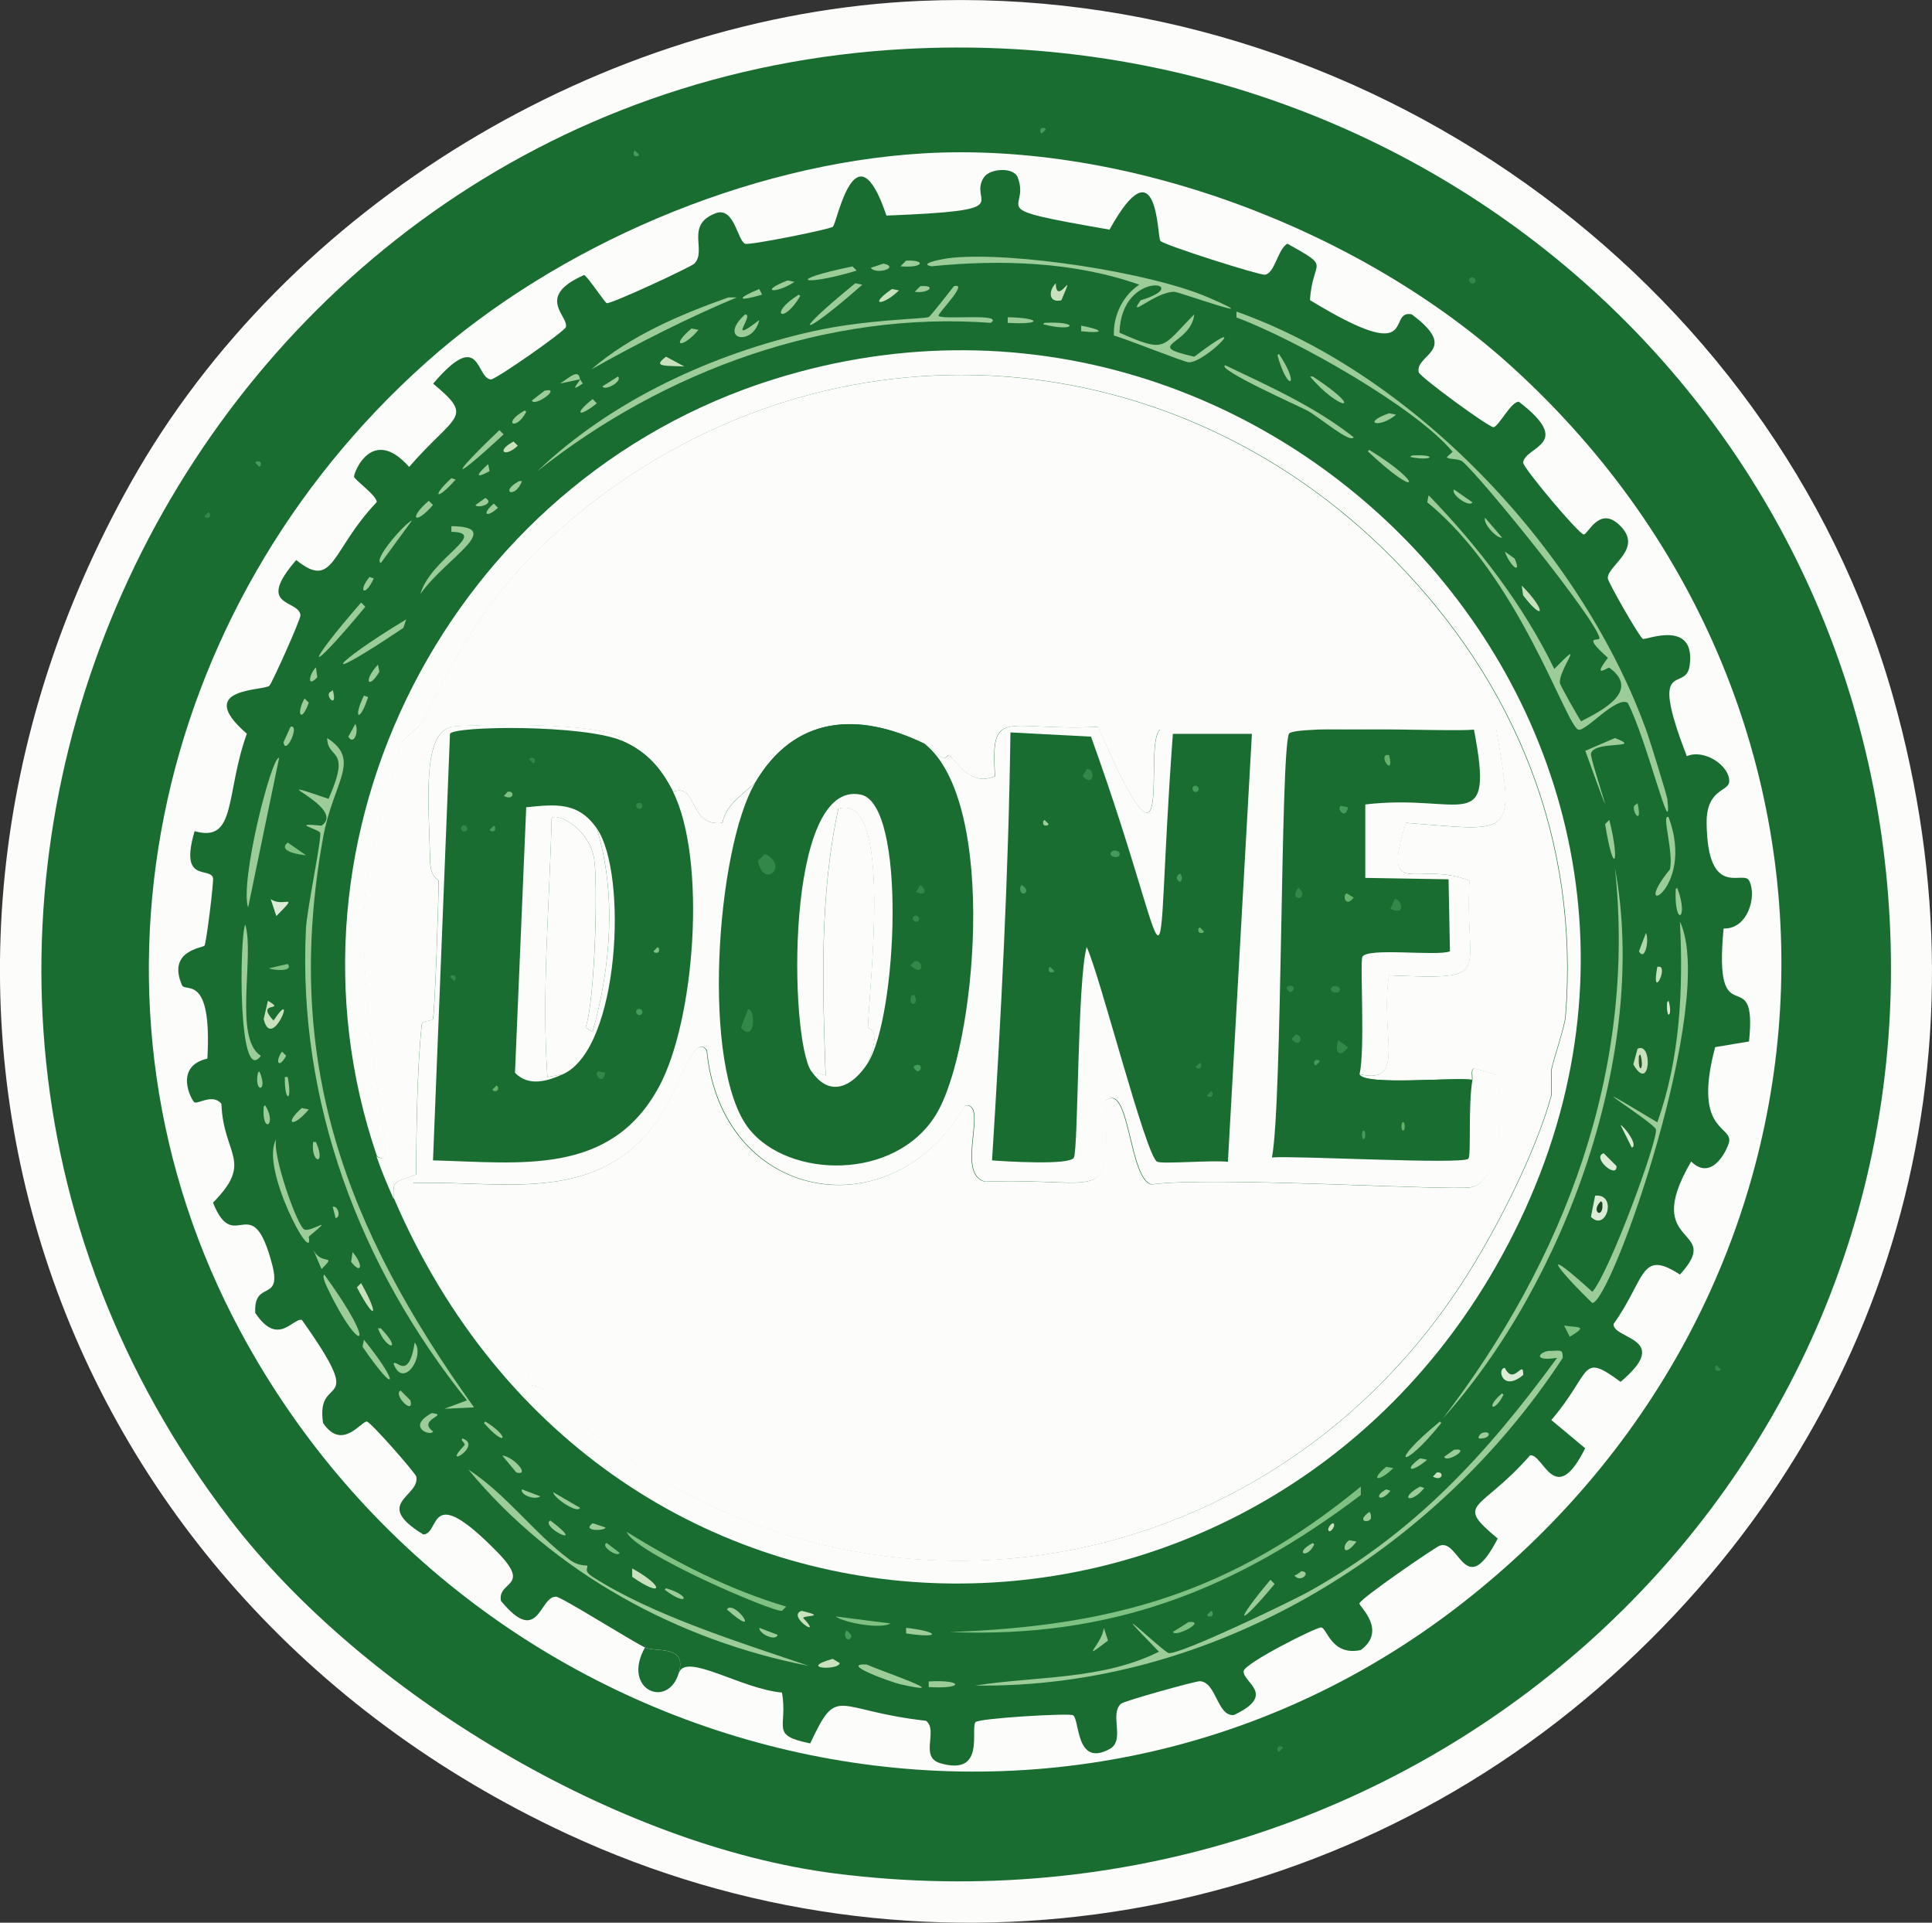 <?xml version="1.0" encoding="UTF-8"?>
<svg id="Ebene_2" data-name="Ebene 2" xmlns="http://www.w3.org/2000/svg" viewBox="0 0 151.3 150.55"><rect x="0" y="0" width="151.3" height="150.55" fill="#333333" stroke="none"/>
  <defs>
    <style>
      .cls-1 {
        fill: #c9e1be;
      }

      .cls-1, .cls-2, .cls-3, .cls-4, .cls-5, .cls-6, .cls-7, .cls-8, .cls-9, .cls-10, .cls-11, .cls-12 {
        stroke-width: 0px;
      }

      .cls-2 {
        fill: #318849;
      }

      .cls-3 {
        fill: #b0d6ab;
      }

      .cls-4 {
        fill: #1c4522;
      }

      .cls-5 {
        fill: #9ccc98;
      }

      .cls-6 {
        fill: #196d31;
      }

      .cls-7 {
        fill: #7fc183;
      }

      .cls-8 {
        fill: #dcecd7;
      }

      .cls-9 {
        fill: #fcfcfb;
      }

      .cls-10 {
        fill: #439b5c;
      }

      .cls-11 {
        fill: #245627;
      }

      .cls-12 {
        fill: #66b26d;
      }
    </style>
  </defs>
  <g id="Ebene_1-2" data-name="Ebene 1">
    <g>
      <path class="cls-9" d="M72.07.07c34.21-1.48,66.87,21.46,76.19,54.52,8.03,28.51-.04,56.87-22.01,76.63-22.31,20.08-54.55,25.06-81.83,12.38C3.34,124.51-12.1,77.54,10.25,37.78,22.45,16.07,47.24,1.14,72.07.07Z"/>
      <path class="cls-6" d="M70.96,3.83c40.69-2.16,75.43,28.05,77.07,69.11,1.78,44.58-37.52,79.47-82.6,73.76-17.05-2.16-36.98-14.08-47.44-27.76C-17.09,73.06,14.33,6.84,70.96,3.83Z"/>
      <g>
        <path class="cls-2" d="M115.19,21.74c.33-.13.49.34.22.44-.33.13-.49-.34-.22-.44Z"/>
        <path class="cls-2" d="M134.43,106.89l.11.11.11.11.11.11-.11.11h-.22l-.11-.11v-.22l.11-.11Z"/>
        <path class="cls-10" d="M81.58,10.02h.22l.11.11-.11.11-.11.11-.11.11-.11-.11v-.22l.11-.11Z"/>
        <path class="cls-2" d="M16.33,40.1l.11.11v.22l-.11.11h-.22l-.11-.11.11-.11.11-.11.11-.11Z"/>
        <path class="cls-10" d="M49.73,11.79l.11.11.11.11.11.11-.11.11h-.22l-.11-.11v-.22l.11-.11Z"/>
        <path class="cls-10" d="M20.09,36.12h.22l.11.11v.22l-.11.11-.11-.11-.11-.11-.11-.11.11-.11Z"/>
        <path class="cls-2" d="M100.15,136.74h.22l.11.11-.11.11-.11.11-.11.11-.11-.11v-.22l.11-.11Z"/>
        <g>
          <path class="cls-9" d="M72.29,12.01c16.03-.95,34.38,6,46.22,16.81,29.74,27.13,27.48,72.35-4.2,96.87-31.44,24.33-76.85,13.1-95.43-21.34-13.89-25.74-7.04-56.76,14.49-75.97,10.25-9.15,25.19-15.55,38.92-16.37Z"/>
          <path class="cls-6" d="M53.16,130.99c.66-2.24-1.8-1.59-2.65-1.99-1.01-.48-6.57-3.98-6.97-3.98-1.31-.02-1.34,3.94-4.31.33-.29-1.61,2.48-1.02-.33-3.87-5.46-5.55-4.39-1.38-5.75-1.33-4.03-2.46-.23-2.96-.55-4.53-.06-.28-3.58-4.29-3.87-4.31-.45-.03-1.94,2.33-3.43.11-.62-4.07,3.64-.6-1.66-8.07-.71-.17-1.87,2.14-3.65-.55-.14-2.63,2.1-.78,1.33-3.76-1.6-6.15-2.94-.61-4.64-4.87,3.22-3.26.81-3.69.66-7.74-.66-.81-1.79.01-2.1-.11-.21-.08-1.7-2.81,1-3.43.38-6.74-1.73-5.14-1.99-5.75-1.18-2.73,1.65-2.91,1.77-3.1.14-.23.74-5.05.66-5.31-.27-.88-2.65.45-1.44-3.65,3.31.95,2.39-2.9,4.09-7.63-4.22-3.65,1.35-3.34,1.77-3.76.21-.21,2.47-5.23,2.43-5.53-.14-1.24-3.58-.57-.33-4.31,2.97,2.41,2.71-.78,6.3-4.53.05-.49-1.72-1.73-1.77-1.99-.05-.29,1.41-4.05,4.31-.77,3.65-4.19,5.15-3.8,1.88-6.52,3.78-4.43,3.32-.4,4.53-.33.36.02,5.76-3.75,5.86-4.09.27-.86-2.46-2.37,1.44-4.09.36.24,1.63,2.19,1.77,2.21.37.06,6.59-2.83,6.86-3.1,1.02-1.05-.81-3.08,1.77-3.98,1.39-.36,1.61,2.2,2.21,2.43.33.13,6.57-1.12,6.86-1.33.34-.25,1.76-8.13,4.2-.88,10.6-.41,6.33-.98,7.63-2.99.46-.71,2.33-.83,2.65,0,1.06,2.74-3.02,2.32,7.19,4.09,3.83-6.91,3.72.57,3.98.88.28.33,7.76,2.7,8.18,2.65.79-.09,1.01-2.01,1.77-2.43,3.55,1.99,1.96,1.14,1.77,4.42,8.78,5.36,5.93.73,7.96,1.11,3.85,2.85.27,3.11.55,4.53.07.36,5.5,4.33,5.86,4.31.39-.02,1.39-2.05,1.99-1.99,4.37,3.36.52,3.46.33,4.75-.05.37,4.38,5.64,4.75,5.64.33,0,1.2-2.23,2.76-.77,2.02,1.88-.91,3.16-.88,4.2,0,.27,2.5,4.67,2.76,4.75.26.08,4.15-1.56,3.65,2.1-.3,2.16-3.28-.82-.22,7.08,1.38-.6,3.38.77,3.32,1.99-.04.81-1.82.53-1.77,3.32.1,5.94,2.86,3.58,3.32,4.42.65,1.2-.09,3.84-1.99,3.76-.84,8.77,2.67,2.27,1.99,8.85l-2.65.44c-1.71,6.41,1.12,6.14,1.11,7.3,0,.41-1.26,3.36-2.99,1.66-4.04,6.89,2.65,4.99-.88,8.85-3.13-2.04-2.67.35-5.2,3.87-.06,1.22,4.67,1.07.55,4.53-3.2-2.36-2.19-.79-5.42,2.99l2.65,2.21c-2.38,4.77-3.25.44-4.31.55-3.96,4.51-6,3.63-2.54,6.52-2.56,4.95-2.98.02-4.53.55-.37.13-6.23,4.15-6.3,4.53-.04.22,2.2,2.09.11,3.65-2.3.49-2.64-1.71-3.1-1.77-.35-.05-6.05,2.82-6.08,3.43-.05.88,2.63,1.84-.77,3.43-1.31.11-1.35-2.57-2.65-2.65-.32-.02-5.96,1.55-6.19,1.77-.92.86.37,2.85-.88,3.54-2.7,1.47-2.33-2.38-2.88-2.65-.34-.17-7.41.24-7.63.55-.41.58.81,4.25-2.76,3.21-1.65-.48-.13-2.56-1.11-3.32-7.23-.81-6.87-2.91-9.07,1.77-3.21-.65-1.73-1.22-2.21-3.98-3.19-.28-7.49-3.15-8.07-1.55Z"/>
          <g>
            <path class="cls-6" d="M53.16,130.99c-.84,2.88-4.51,1.32-2.65-1.99.85.41,3.31-.25,2.65,1.99Z"/>
            <path class="cls-5" d="M96.84,24.4c14.2,5.05,27.22,19.03,32.18,33.06.25.72,1.52,4.82,1.55,5.09.43,3.91-1.57-4.57-3.1-7.52-.88-.56-3.33,2.31-3.87,2.1-1-.39-4.65-11.98-11.83-17.8l.11-.55c3.88,4.01,7.41,8.59,9.84,13.6,2.63-2.7.32.05.44,1.11.02.17,1.35,2.53,1.66,2.99,1.63-.84,4.69-2.38,2.21-4.2-.08-.06-1.42.95-.11-.77-2.15-1.92-.61-1.23-.66-1.55-.23-1.4-9.11-12.42-10.73-13.82-.29-.25-1.1-.15-1.22-.33-.02-.03.46-.42.44-.44-2.86-3.46-12.34-8.82-16.92-10.51v-.44Z"/>
            <path class="cls-5" d="M25.62,57.79c2.71,1.75.47,3.39-.33,7.85-3.14,17.49,1.76,30.5,11.83,44.56l-2.32.11,1.77-.66c-8.4-10.48-13.28-23.41-12.61-36.93.08-1.56,1.27-7.18,1.11-7.52-.14-.29-2.44-.8.11-.55,2.11-1.45-5.34-4.11.55-2.1,1.82-4.11-.07-3.02-.11-4.75Z"/>
            <path class="cls-5" d="M121.38,105.78c.96-.04.99-.11,1,.55-10.01,15.29-27.54,25.91-46,25.65,4.8-.75,9.95-.43,14.38-2.65-4.86-4.97.38.06.77.11.9.12,9.63-4.06,11.06-4.87,8.27-4.64,13.81-10.68,19.35-18.25-2.04.32-1.36-.52-.55-.55Z"/>
            <path class="cls-5" d="M126.47,67.96c2.68,14.31-3.87,32.42-13.49,43.13,9.54-12.46,15.19-27.27,13.49-43.13Z"/>
            <path class="cls-5" d="M74.5,20.19c4.88-.5,15.63,1.15,20.13,3.1,5.1,2.21-2.33-.44-2.65-.44-1.53-.02-3.76,2.22-2.65.66,4.39-1.31-1.52-2.57-1.66,2.54,3.71,1.63,3.25,1.18,5.86-1.44-.28,2.44-4.12,2.39,0,3.32,4.85-3.69.9.48-.44.44-.31,0-4.97-1.86-5.86-2.1-.06-1.53.68-3.11,1.99-3.98-5.07-1.79-10.83-1.99-16.26-1.44-1.15-.2.91-.6,1.55-.66Z"/>
            <path class="cls-5" d="M74.72,22.41c1.19-.32-1.34,2.17-1.22,2.32.29.35,5.2-.25,4.09.55-12.74-.95-25.58,3.73-35.5,11.61,5.81-5.56,13.73-9.19,21.56-10.95,4.11-.92,8.64-.96,9.07-1.11.15-.05,1.72-2.09,1.99-2.43Z"/>
            <path class="cls-5" d="M131.56,72.17c2.93,6.14-5.3,29.7-6.86,29.86-3.05-2.95-4.07-4.58,0-.88,1.32-1.47,5.16-11.9,4.98-12.72-.12-.52-7.54-5.15.11-.55,1.78-4.98,2.04-10.42,1.77-15.7Z"/>
            <path class="cls-5" d="M36.68,115.07c2.96,1.92,5.15,4.99,7.96,7.08.67.5,1.27.4,1.33.44.16.11-.35.38.44.88,4.74,3.04,11.59,5.15,16.92,6.97-10.18-1.97-19.96-7.27-26.65-15.37Z"/>
            <path class="cls-7" d="M106.57,116.4v.66c-9.86,7.47-19.66,11.25-32.18,10.73,12.91-.46,22.14-3.14,32.18-11.39Z"/>
            <path class="cls-5" d="M57.03,23.29h.66c-3.71,1.55-7.69,3.55-11.39,5.64,3.09-2.67,6.93-4.28,10.73-5.64Z"/>
            <path class="cls-7" d="M49.07,119.94c3.91,2.44,8.08,4.54,12.5,5.86l-.33.33c-.68.13-11.66-4.58-12.16-6.19Z"/>
            <path class="cls-5" d="M21.86,59.34l-2.43,11.72c-.67-2.01,1.85-11.91,2.43-11.72Z"/>
            <path class="cls-5" d="M95.95,28.6c3.47,1.66,7.02,3.24,10.06,5.64-.28.5-2.63-1.54-3.65-2.1-.51-.28-7.16-3.24-6.41-3.54Z"/>
            <path class="cls-5" d="M19.21,72.39c.73,2.5-.93,8.95,1.22,10.28-1.81,2.49-1.68-9.34-1.22-10.28Z"/>
            <path class="cls-5" d="M21.64,89.2c-.38,1.04,1.64,6.88,2.21,7.08.57.2,2.51-1.26.33.55.44,2.51-3.89-5.46-2.54-7.63Z"/>
            <path class="cls-5" d="M35.35,41.2c4.25.04-.42,2.47-2.43,5.31.81-2.8,5.42-4.79,2.43-4.87v-.44Z"/>
            <path class="cls-5" d="M126.47,57.79c2.35.91-1.63.14-1.88,1.22-.1.43,2.78,8.69-.44-.22l2.32-1Z"/>
            <path class="cls-5" d="M130.67,63.98c2.17,5.81-3.26,8.21.11,4.09.3-1.37-.7-4.42-.11-4.09Z"/>
            <path class="cls-5" d="M31.81,48.5l-.22.66c-6.98,4.71-5.67,2.89.22-.66Z"/>
            <path class="cls-5" d="M28.28,47.18l.33.33c-4.74,5.71-4.83,4.84-.33-.33Z"/>
            <path class="cls-5" d="M25.4,99.81c4.39,6.03,2.78,6.31.33,1.22-.09-.18-.57-1.13-.33-1.22Z"/>
            <path class="cls-5" d="M66.98,22.18l.55.11c-4.65,4.12-6.02,4.34-.55-.11Z"/>
            <path class="cls-5" d="M67.86,130.33c1.24.55,7.19,2.57,2.65,1.55-.68-.15-4.84-1.64-2.65-1.55Z"/>
            <path class="cls-5" d="M58.35,24.62c.78,0-1.55,2.49,1.11.44-.48,2.1-3.31,1.56-1.11-.44Z"/>
            <path class="cls-5" d="M39.11,33.68l.33.33c-4.08,3.8-4.39,3.54-.33-.33Z"/>
            <path class="cls-5" d="M32.26,40.76l-2.43,3.32c-.67-.24,1.97-3.21,2.43-3.32Z"/>
            <path class="cls-5" d="M66.76,20.86l.33.33c-4.24,1.27-5.78.79-.33-.33Z"/>
            <path class="cls-5" d="M107.23,35.23c4.34,2.65,3.99,3.99-.11.11l.11-.11Z"/>
            <path class="cls-5" d="M32.48,105.12c.83,1.05-.9,3.71-1.66,1.66.19-.42,1.16,1.45,1.66-1.66Z"/>
            <path class="cls-5" d="M28.5,104.9c2.81,3.46,2.63,4.56-.11.55l.11-.55Z"/>
            <path class="cls-7" d="M65.43,126.57l4.31.55c-.74.45-3.54-.02-4.31-.55Z"/>
            <path class="cls-5" d="M112.76,111.31l.11.11c-3,3.79-4.35,3.36-.11-.11Z"/>
            <path class="cls-5" d="M99.49,123.7l.33.33c-2.95,3.54-3.27,3.17-.33-.33Z"/>
            <path class="cls-5" d="M102.59,29.48h.22c4.31,2.83,2.11,2.76-.22,0Z"/>
            <path class="cls-1" d="M49.51,122.81c2.6,1.44,2.4,2.34,0,.66v-.66Z"/>
            <path class="cls-5" d="M126.03,64.2c.84,3.32.37,4.61-.33.33l.33-.33Z"/>
            <path class="cls-8" d="M117.85,107.11c.71,1.45,1.46-.77,1.44.55-1.66,1.39-2.07-.55-1.44-.55Z"/>
            <path class="cls-8" d="M125.59,90.3l1,1c.08,1.09-1.99-.68-1-1Z"/>
            <path class="cls-5" d="M33.81,110.65c1.46.14-1.2.48.11,1.44-.21.41-2.13-.35-.11-1.44Z"/>
            <path class="cls-5" d="M24.52,97.82c.63,1.36,1.94.27.66,1.55l-.66-1.55Z"/>
            <path class="cls-5" d="M43.32,116.84l2.1,1.22c-.16.51-2.08-.78-2.1-1.22Z"/>
            <path class="cls-1" d="M119.17,45.85c1.96,1.97,1.78,2.94.11.77l-.11-.77Z"/>
            <path class="cls-5" d="M72.73,131.66c2.69-.16,2.84.61,0,.44v-.44Z"/>
            <path class="cls-5" d="M86.44,127.46l.33,1c-2.41,1.84-.41.21-.33-1Z"/>
            <path class="cls-5" d="M62.56,23.07l.11.11c-1.37,2.32-2.53,1.38-.11-.11Z"/>
            <path class="cls-1" d="M52.16,27.93l1.44.77c-1.42-.09-2.59.08-1.44-.77Z"/>
            <path class="cls-1" d="M28.28,100.47c1.46,2.6,1.11,3.09-.33.33l.33-.33Z"/>
            <path class="cls-5" d="M39.33,113.97c.89.08,2.24,1.62,1.11,1.33l-1.11-1.33Z"/>
            <path class="cls-5" d="M70.96,127.46c2.62.3,2.79.86,0,.44v-.44Z"/>
            <path class="cls-5" d="M78.92,24.84c2.59.05,2.79.6,0,.44v-.44Z"/>
            <path class="cls-1" d="M62.78,126.13c2.01.48.26.34.11.55,1.7,1.77-1.36-.15-.11-.55Z"/>
            <path class="cls-5" d="M100.15,27.71c1.7,2.49.74,3.13-.11.11l.11-.11Z"/>
            <path class="cls-5" d="M33.58,39.21l.33.33c-1.4,1.62-1.97,1.08-.33-.33Z"/>
            <path class="cls-5" d="M131.34,69.51c.97,2.48-.25,3.17-.11.11l.11-.11Z"/>
            <path class="cls-1" d="M65.21,129.89l.55.33c-.05.59-3.36.46-.55-.33Z"/>
            <path class="cls-5" d="M116.3,40.54l1.33,1.55c-.35.13-1.52-1.07-1.33-1.55Z"/>
            <path class="cls-8" d="M126.91,88.09c.31.12,1.41,1.61.88,1.77l-.88-1.77Z"/>
            <path class="cls-5" d="M54.15,25.72l.55.11c-1.24,1.47-2.26,1.35-.55-.11Z"/>
            <path class="cls-7" d="M22.53,65.97l1.44,1c-.45-.03-2.28-.3-1.44-1Z"/>
            <path class="cls-1" d="M69.85,22.63l.55.11c-1.29,1.25-2.45,1.2-.55-.11Z"/>
            <path class="cls-5" d="M36.24,112.64c1.59.57-1.76,2.5.11.55.17-.18-.39-.46-.11-.55Z"/>
            <path class="cls-5" d="M113.87,38.33l1.44,1c-.24.44-1.73-.63-1.44-1Z"/>
            <path class="cls-5" d="M108.78,32.36l.55.11c-1.32,1.11-2.75.66-.55-.11Z"/>
            <path class="cls-5" d="M23.63,86.76l.55.11c-1.25,1.5-1.98,1.15-.55-.11Z"/>
            <path class="cls-7" d="M93.08,127.01c1.49-.13-1.05,1.25-1.22.77l1.22-.77Z"/>
            <path class="cls-5" d="M57.03,125.91c.76-.34,2.58,2.48-.11.11l.11-.11Z"/>
            <path class="cls-5" d="M61.67,21.96l.55.11c-1.48.98-2.85.79-.55-.11Z"/>
            <path class="cls-5" d="M22.75,56.91c.77-.24-.37,2.32-.55,1.22l.55-1.22Z"/>
            <path class="cls-5" d="M45.42,29.7l-1.55.33c.78-.52,1.45-1.17,1.55-.33Z"/>
            <path class="cls-3" d="M128.9,73.05c.27.57-.08,2.27-.55,1.44l.55-1.44Z"/>
            <path class="cls-5" d="M81.8,25.28c2.8-.16,2.46.78-.11.11l.11-.11Z"/>
            <path class="cls-1" d="M40.22,34.57l.33.33c-1,.96-1.76.43-.33-.33Z"/>
            <path class="cls-5" d="M42.65,30.59c1.41-.3-.8,1.32-1,.77l1-.77Z"/>
            <path class="cls-5" d="M70.96,20.41c1.61-.08,1.36.61-.44.44l.44-.44Z"/>
            <path class="cls-5" d="M31.37,108.88l.77.77c.32,1.25-1.39-.44-.77-.77Z"/>
            <path class="cls-5" d="M20.76,86.54c.98,1.55-.27,2.34-.11.11l.11-.11Z"/>
            <path class="cls-5" d="M29.6,52.04l.11.55c-.82,1.43-1.33.77-.11-.55Z"/>
            <path class="cls-5" d="M38.01,111.31c1.99,1.21,1.62,2.11-.11.11l.11-.11Z"/>
            <path class="cls-5" d="M24.52,89.42h.22c.84,1.89-.41,1.72-.22,0Z"/>
            <path class="cls-5" d="M29.6,104.01h.22c1.78,1.85.42,1.73-.22,0Z"/>
            <path class="cls-5" d="M43.09,119.05c2.87,2.16-.33.8-.11.11l.11-.11Z"/>
            <path class="cls-5" d="M59.46,22.63l.22.44c-1.91.57-2.08.33-.22-.44Z"/>
            <path class="cls-5" d="M35.35,37.44l.33.11c-1.48,1.69-1.95,1.39-.33-.11Z"/>
            <path class="cls-5" d="M27.61,98.04c.86.99.72,1.82-.11.77l.11-.77Z"/>
            <path class="cls-5" d="M52.16,124.36c2.06.62,1.65,1.49-.11.11l.11-.11Z"/>
            <path class="cls-5" d="M69.19,20.64c1.32.29-.56.91-1,.33l1-.33Z"/>
            <path class="cls-7" d="M108.56,114.85l.55.11c-1.1,1.09-1.9,1.02-.55-.11Z"/>
            <path class="cls-5" d="M59.46,127.46l1.44.55c-.15.53-1.44-.06-1.44-.55Z"/>
            <path class="cls-5" d="M117.85,43.19l.77.55c.59,1.38-.42.51-.77-.55Z"/>
            <path class="cls-5" d="M41.1,32.14l.11.11c-.79,1.54-1.95.9-.11-.11Z"/>
            <path class="cls-5" d="M111.21,116.4l.33.11c-1.04,1.3-2.05.84-.33-.11Z"/>
            <path class="cls-5" d="M40.88,116.62l1.44.55c-.53.34-1.64-.2-1.44-.55Z"/>
            <path class="cls-5" d="M28.5,54.47l.33.11c-.67,2.06-1.21,1.68-.33-.11Z"/>
            <path class="cls-5" d="M23.85,54.69l.33.33c-.58,1.63-1.02.91-.33-.33Z"/>
            <path class="cls-5" d="M46.41,31.25l.33.33c-1.42,1.15-1.85.86-.33-.33Z"/>
            <path class="cls-5" d="M27.83,56.68c.3.6-.13,1.73-.55,1l.55-1Z"/>
            <path class="cls-5" d="M22.31,84.33h.22c.4,2.1-.28,1.93-.22,0Z"/>
            <path class="cls-1" d="M129.79,75.7h.22c.55.28-.71,2.62-.22,0Z"/>
            <path class="cls-5" d="M113.87,113.52c1.4-.19-.6,1.08-.77.55l.77-.55Z"/>
            <path class="cls-5" d="M84.67,25.5c1.64.3,2,.64,0,.44v-.44Z"/>
            <path class="cls-5" d="M111.21,114.19l.55.11c-1.23,1.07-1.87.84-.55-.11Z"/>
            <path class="cls-5" d="M48.4,29.48c.38.39-1.05,1.17-1.22.77l1.22-.77Z"/>
            <path class="cls-5" d="M40.66,37.67h.22c-.53,1.42-1.82.86-.22,0Z"/>
            <path class="cls-5" d="M72.07,22.41c1.33-.11.66.59-.44.44l.44-.44Z"/>
            <path class="cls-5" d="M28.94,45.18l.33.11c-.71,1.55-1.26.98-.33-.11Z"/>
            <path class="cls-5" d="M20.31,83.89c.74,1.64-.45,1.74-.11.11l.11-.11Z"/>
            <path class="cls-5" d="M38.67,39.43l.33.33c-.89.82-1.32.53-.33-.33Z"/>
            <path class="cls-7" d="M47.52,120.82l1,.77c-.12.4-1.58-.55-1-.77Z"/>
            <path class="cls-5" d="M24.74,52.26l.11.77c-.85.9-.63-.27-.11-.77Z"/>
            <path class="cls-5" d="M105.68,120.6l.55.11c-1.12,1.45-1.14.16-.55-.11Z"/>
            <path class="cls-5" d="M102.81,120.82l.11.11c-.55,1.19-1.64.68-.11-.11Z"/>
            <path class="cls-5" d="M46.41,119.27l1,.33c.11.25-1.93.37-1-.33Z"/>
            <path class="cls-7" d="M22.53,75.48c.54.69-1.43.46-1.44.33l1.44-.33Z"/>
            <path class="cls-5" d="M117.63,109.1l.11.11c-.7,1.45-1.5,1.06-.11-.11Z"/>
            <path class="cls-5" d="M38.23,36.34l.11.55c-1.19.65-1.02.26-.11-.55Z"/>
            <path class="cls-5" d="M38.01,38.99c.82.47-.7.85-.77.55l.77-.55Z"/>
            <path class="cls-7" d="M128.24,62.88c.47,2.12-.73.29-.11.11l.11-.11Z"/>
            <path class="cls-5" d="M101.92,123.03c.82.05-.08.97-.55.33.22-.04.52-.33.55-.33Z"/>
            <path class="cls-5" d="M108.56,116.62l.33.11c-.74.96-1.41.46-.33-.11Z"/>
            <path class="cls-5" d="M22.08,82.34l.33.33c-.56,1.03-.91.52-.33-.33Z"/>
            <path class="cls-5" d="M110.55,35.67c2.13-.13,1.63.48-.11.11l.11-.11Z"/>
            <path class="cls-3" d="M26.06,54.03c.45,1.67-.79.31-.11.11l.11-.11Z"/>
            <path class="cls-5" d="M107.23,118.39c.15.08.16.47.11.55-.21.32-1.14.2-.11-.55Z"/>
            <path class="cls-5" d="M116.08,112.2c.72-.23.71.47-.22.44-.22-.06.11-.41.22-.44Z"/>
            <path class="cls-5" d="M26.06,94.5c.36-.15.7.79.22.88l-.22-.88Z"/>
            <path class="cls-1" d="M112.54,115.29c.58-.08.44.75-.33.33.13-.1.27-.32.33-.33Z"/>
            <path class="cls-10" d="M66.32,127.68c.25.22.51.42.22.66-.4.15-.46-.56-.22-.66Z"/>
            <path class="cls-8" d="M130.67,78.36c.36,1.26-.22,1.59-.11.11l.11-.11Z"/>
            <path class="cls-5" d="M45.42,29.7l.22.33c-1.22.84-.2-.18-.22-.33Z"/>
            <path class="cls-1" d="M104.36,119.27c.37.04-.2.89-.33.55-.09-.22.3-.56.33-.55Z"/>
            <path class="cls-10" d="M94.85,126.13l.11.11v.22l-.11.11h-.22l-.11-.11.11-.11.11-.11.11-.11Z"/>
            <g>
              <path class="cls-9" d="M115.3,84.55c-1.41-.23-8.5.49-8.85-.44,3.75.87,1.58-3.08,2.32-7.74,8.48.36,5.88.02,6.3-7.41-4.04-1.67-6.95,1.72-4.98-4.53,8.32.63,8.59,1.37,7.08-7.3h-26.32c-1.42.99,1.44,14.28-4.87-.22-7.25.37-8.43-1.68-8.07,3.87-2.05.85-2.95-1.26-3.65-1.66-.02-.01-.22.35-.44.22-.55-.31-.75-.77-1.44-1.11-5.14-2.5-10.15-2.25-13.27,3.1-1.02.91-2.26,1.69-2.54,3.1-2.67.36-1.93-3.18-3.87-2.43-.91-1.81-2.07-3.16-3.98-3.98-.56-1.61-12.72-1.27-13.38-1.11-2.34.59-1.75,5.96-1.66,10.51.03,1.3.66,1.46.66,1.55.02,1.24-.29,10.32-.44,10.84-.04.14-.85.09-.88.44-.37,3.58-.41,8.09-.44,11.72-1.76.67-1.8.41-1.77,1.88-.5-1.15-.92-2.12-1.33-3.32.25.2.57.23.66-.11.3-1.08-2.63-14.35-1.33-22.34.14-.86,2.43-9.49,2.65-9.95.16-.35,1.36-1.18,1.55-1.55,3.29-6.55,5.88-10.96,11.61-15.81,19.29-16.33,46.77-14.95,64.47,2.99,9.61,9.74,14.59,22.08,13.49,35.83-.07.86-.91,3.24-1.11,4.2-.02.1.03,1.89,0,1.99-1.24,4.55-4.46,10.83-7.08,14.82-16.35,24.93-50.22,29.12-71.77,8.29-.37-.36-1.06-.4-1.11-.44-.55-.56.08-.58-.11-.77-3.71-3.94-8.25-9.65-9.07-15.04,6.88-.22,13.99,1.69,18.8-4.42,1.96-2.49,3.13-7.5,4.2-5.97,1.13,11.83,14.44,14.32,20.24,4.31,1.88-.23-.83,5.37,1.55,5.97,9.44-.34,9.78,2.09,9.4-6.3,1.95-1.72,1.84,6.16,3.65,6.52,4.56-.66,23.39.51,24.99.22,2.94-.53,2.33-8.31,2.1-8.74-.05-.09-1.8-.61-1.88-.55-.23.17-.07.64-.11.88Z"/>
              <path class="cls-1" d="M20.98,78.36c1.52.9-1.05-.05.44,1.55,1.95-2.91-.13,2.54-.77-.11l.33-1.44Z"/>
              <path class="cls-1" d="M82.68,22.18c.04,1.95,1.68-1.54.44,1.33-.97.24-1.06-.69-.44-1.33Z"/>
              <path class="cls-8" d="M21.2,70.4c.96.71,2.34-.59.44,1.33l-.44-1.33Z"/>
              <path class="cls-7" d="M122.49,103.79c1,.19,2.01-.05.44.88l-.44-.88Z"/>
              <g>
                <path class="cls-8" d="M124.92,93.62c1.77-.17.87,2.89-.33,1.66l.33-1.66Z"/>
                <path class="cls-4" d="M125.37,94.06l.11.11c.15,1.37-.99.74-.11-.11Z"/>
              </g>
              <g>
                <path class="cls-1" d="M128.24,82.12c1.21-.6,1.01,3.57-.33,1.22l.33-1.22Z"/>
                <path class="cls-11" d="M128.46,82.56c.36,1.26-.22,1.59-.11.11l.11-.11Z"/>
              </g>
              <g>
                <path class="cls-6" d="M48.73,58.01c1.91.82,3.08,2.17,3.98,3.98,2.65,5.3,1.74,17.88-1.11,23.11-3.81,7.01-10.86,5.92-17.69,5.75q.66-16.7,1.33-33.4c.28-.62,10.47-.74,13.49.55Z"/>
                <g>
                  <g>
                    <path class="cls-9" d="M46.74,64.87c2.43,3.49,1.81,17.22-2.65,19.24l-1.22.22c-.46-6.61.17-13.51.33-20.24.18-.52,2.84.56,3.32,3.1.3,1.62.11,11.02-.66,13.27l.55.33c1.44-5.13,1.88-10.82.33-15.92Z"/>
                    <path class="cls-9" d="M46.74,64.87c1.54,5.11,1.11,10.8-.33,15.92l-.55-.33c.78-2.25.97-11.65.66-13.27-.47-2.54-3.14-3.61-3.32-3.1-.16,6.72-.79,13.62-.33,20.24l1.22-.22c-1.2.54-2.68,1.01-3.76-.11l.88-20.79c2.35-.24,4.07-.43,5.53,1.66Z"/>
                  </g>
                  <g>
                    <path class="cls-2" d="M46.85,83.89l.55.11c-.2,1.07-.96.07-.55-.11Z"/>
                    <path class="cls-7" d="M39.78,61.99c.58-.08.44.75-.33.33.13-.1.27-.32.33-.33Z"/>
                    <path class="cls-10" d="M49.95,79.02c.33-.13.49.34.22.44-.33.13-.49-.34-.22-.44Z"/>
                    <path class="cls-2" d="M36.24,64.65c.33-.13.49.34.22.44-.33.13-.49-.34-.22-.44Z"/>
                    <path class="cls-2" d="M49.95,62.88c.33-.13.49.34.22.44-.33.13-.49-.34-.22-.44Z"/>
                    <path class="cls-7" d="M51.5,74.16l.11.11v.22l-.11.11h-.22l-.11-.11.11-.11.11-.11.11-.11Z"/>
                    <path class="cls-2" d="M35.35,76.37h.22l.11.11v.22l-.11.11-.11-.11-.11-.11-.11-.11.11-.11Z"/>
                    <path class="cls-12" d="M38.89,84.99l.11.11v.22l-.11.11h-.22l-.11-.11.11-.11.11-.11.11-.11Z"/>
                    <path class="cls-10" d="M38.67,64.65l.11.11v.22l-.11.11h-.22l-.11-.11.11-.11.11-.11.11-.11Z"/>
                    <path class="cls-2" d="M41.55,59.34h.22l.11.11v.22l-.11.11-.11-.11-.11-.11-.11-.11.11-.11Z"/>
                  </g>
                </g>
              </g>
              <g>
                <path class="cls-6" d="M72.4,58.23c5.81,4.6,4.05,23.97.88,29.08-3.21,5.18-11.52,4.94-14.6,1.11-3.82-4.77-2.58-21.92.44-27.09,3.12-5.34,8.12-5.59,13.27-3.1Z"/>
                <g>
                  <g>
                    <path class="cls-9" d="M67.97,83.22c-1.16,1.82-2.95,2.81-4.42.66l1.11.33c-.24-6.97-.49-14.03,1-20.9,4.29-1.27,2.42,13.61,2.32,17.14,0,.16,1.11.02,0,2.76Z"/>
                    <path class="cls-9" d="M67.97,83.22c1.11-2.75,0-2.61,0-2.76.1-3.53,1.96-18.41-2.32-17.14-1.49,6.87-1.24,13.93-1,20.9l-1.11-.33c-1.73-2.52-2.09-22.91,3.87-21.67,3.61.75,2.85,17.39.55,21.01Z"/>
                  </g>
                  <g>
                    <path class="cls-2" d="M59.9,66.86c1.94.91-.08,2.82-.55.55l.55-.55Z"/>
                    <path class="cls-2" d="M58.58,79.02c.61-.02.58,2.74-.55,1.44l.55-1.44Z"/>
                    <path class="cls-2" d="M71.62,75.26c.76-.11.75,1.33-.33.33l.33-.33Z"/>
                    <path class="cls-2" d="M72.07,69.29c.62.48.33.89-.33.55l.33-.55Z"/>
                    <path class="cls-2" d="M71.4,77.92h.22c.43.92-.65.92-.22,0Z"/>
                    <path class="cls-10" d="M71.62,83.45c.57-.3.64.39.22.44-.02,0-.45-.32-.22-.44Z"/>
                    <path class="cls-2" d="M71.62,71.72c.33-.13.49.34.22.44-.33.13-.49-.34-.22-.44Z"/>
                  </g>
                </g>
              </g>
              <g>
                <path class="cls-6" d="M106.46,84.11c.35.93,7.44.21,8.85.44-.37,2.16-.07,6.01-.33,6.19-.63.44-13.48-.26-15.37-.11.82-4.26.65-31.66,1.33-33.17.32-.73,12.74-.13,14.49-.33,1.64,8.55-.91,4.96-8.51,5.86v5.75l6.52.11.11,5.64c-.99.41-6.52-.32-6.86.44-.2.46.23,7.3-.22,9.18Z"/>
                <g>
                  <path class="cls-2" d="M104.8,81.45l.77.55c-.61.87-1.11.45-.77-.55Z"/>
                  <path class="cls-2" d="M109.22,70.4c.48-.08,1,1.37-.33.77l.33-.77Z"/>
                  <path class="cls-2" d="M101.7,69.51c.95.92-.78,1.16-.11.11l.11-.11Z"/>
                  <path class="cls-12" d="M108.56,59.12h.22c.45,1.72-.77.25-.22,0Z"/>
                  <path class="cls-10" d="M105.02,63.1l.55.11c-.2,1.07-.96.07-.55-.11Z"/>
                  <path class="cls-12" d="M105.46,69.95l.55.33c-.62.83-.91-.15-.55-.33Z"/>
                  <path class="cls-2" d="M101.48,81.01c.69.04.33,1.19-.33.33.13-.1.29-.33.33-.33Z"/>
                  <path class="cls-2" d="M104.36,77.25c.16-.12.71.02.55.33-.17.34-1.03.01-.55-.33Z"/>
                  <path class="cls-2" d="M100.82,77.25c.57-.3.64.39.22.44-.02,0-.45-.32-.22-.44Z"/>
                  <path class="cls-12" d="M109.88,87.87c.17,0,.17.66,0,.66s-.17-.66,0-.66Z"/>
                  <path class="cls-10" d="M106.79,88.53c.17,0,.17.66,0,.66s-.17-.66,0-.66Z"/>
                  <path class="cls-10" d="M103.03,83h.22l.11.11-.11.11-.11.11-.11.11-.11-.11v-.22l.11-.11Z"/>
                </g>
              </g>
              <g>
                <path class="cls-9" d="M30.82,93.84c-.03-1.47,0-1.21,1.77-1.88.03-3.63.07-8.14.44-11.72.04-.35.84-.3.88-.44.15-.52.46-9.6.44-10.84,0-.08-.64-.24-.66-1.55-.1-4.55-.68-9.91,1.66-10.51.66-.17,12.82-.51,13.38,1.11-3.02-1.3-13.21-1.18-13.49-.55q-.66,16.7-1.33,33.4c6.84.17,13.89,1.26,17.69-5.75,2.84-5.23,3.75-17.81,1.11-23.11,1.94-.75,1.2,2.8,3.87,2.43.28-1.4,1.52-2.18,2.54-3.1-3.02,5.17-4.26,22.33-.44,27.09,3.08,3.84,11.38,4.08,14.6-1.11,3.17-5.11,4.93-24.48-.88-29.08.69.33.89.8,1.44,1.11.22.12.42-.23.44-.22.7.4,1.6,2.51,3.65,1.66-.36-5.55.82-3.5,8.07-3.87,6.3,14.5,3.44,1.21,4.87.22h26.32c1.51,8.67,1.24,7.92-7.08,7.3-1.97,6.26.94,2.87,4.98,4.53-.43,7.43,2.18,7.77-6.3,7.41-.74,4.66,1.42,8.61-2.32,7.74.45-1.88.02-8.72.22-9.18.34-.77,5.87-.03,6.86-.44l-.11-5.64-6.52-.11v-5.75c7.6-.9,10.15,2.69,8.51-5.86-1.74.2-14.16-.39-14.49.33-.67,1.52-.51,28.91-1.33,33.17,1.89-.15,14.74.56,15.37.11.26-.18-.03-4.03.33-6.19.04-.25-.12-.72.11-.88.08-.06,1.83.47,1.88.55.23.43.84,8.21-2.1,8.74-1.6.29-20.43-.88-24.99-.22-1.81-.37-1.7-8.25-3.65-6.52.38,8.39.04,5.96-9.4,6.3-2.38-.6.33-6.2-1.55-5.97-5.8,10.01-19.1,7.51-20.24-4.31-1.08-1.53-2.24,3.48-4.2,5.97-4.81,6.11-11.92,4.2-18.8,4.42.82,5.39,5.36,11.1,9.07,15.04.19.2-.44.21.11.77.04.04.73.08,1.11.44,21.55,20.82,55.42,16.63,71.77-8.29,2.62-3.99,5.84-10.27,7.08-14.82.03-.1-.02-1.89,0-1.99.2-.96,1.04-3.34,1.11-4.2,1.1-13.75-3.88-26.09-13.49-35.83-17.7-17.94-45.18-19.32-64.47-2.99-5.73,4.85-8.32,9.27-11.61,15.81-.19.37-1.38,1.2-1.55,1.55-.22.47-2.51,9.1-2.65,9.95-1.3,7.99,1.62,21.25,1.33,22.34-.09.35-.41.31-.66.11-8.59-25.08,5.8-52.91,31.07-60.82,40.59-12.71,79.09,30.21,56.51,69.55-19.51,33.98-69.42,33.7-86.25-5.42Z"/>
                <g>
                  <path class="cls-6" d="M79.14,57.35l6.3.33c6.97,19.35,4.77,22.18,6.41-.22h6.19q-.94,16.75-1.88,33.51c-1.33-.14-5.01.19-5.53,0-.87-.32-4.54-14.8-5.53-16.81-.73,2.59-.65,15.71-1,16.48-.28.63-5.52.29-6.41.22.7-11.17,1.29-22.31,1.44-33.51Z"/>
                  <g>
                    <path class="cls-2" d="M85.11,60.22c.68-.1.6,1.53-.33.55l.33-.55Z"/>
                    <path class="cls-10" d="M87.11,66.64c.16-.12.71.02.55.33-.17.34-1.03.01-.55-.33Z"/>
                    <path class="cls-10" d="M80.03,69.29c.25.22.51.42.22.66-.4.15-.46-.56-.22-.66Z"/>
                    <path class="cls-10" d="M93.52,61.55c.33-.13.49.34.22.44-.33.13-.49-.34-.22-.44Z"/>
                    <path class="cls-10" d="M92.41,68.41c.28.2.12.97-.22.44-.14-.22.2-.46.22-.44Z"/>
                    <path class="cls-10" d="M82.24,75.7l.11.11.11.11.11.11-.11.11h-.22l-.11-.11v-.22l.11-.11Z"/>
                    <path class="cls-5" d="M81.8,64.2l.11.11.11.11.11.11-.11.11h-.22l-.11-.11v-.22l.11-.11Z"/>
                    <path class="cls-12" d="M93.96,72.61l.11.11.11.11.11.11-.11.11h-.22l-.11-.11v-.22l.11-.11Z"/>
                    <path class="cls-2" d="M94.85,85.44l.11.11v.22l-.11.11h-.22l-.11-.11.11-.11.11-.11.11-.11Z"/>
                    <path class="cls-2" d="M93.96,83.22l.11.11v.22l-.11.11h-.22l-.11-.11.11-.11.11-.11.11-.11Z"/>
                  </g>
                </g>
              </g>
            </g>
          </g>
        </g>
      </g>
    </g>
  </g>
</svg>
